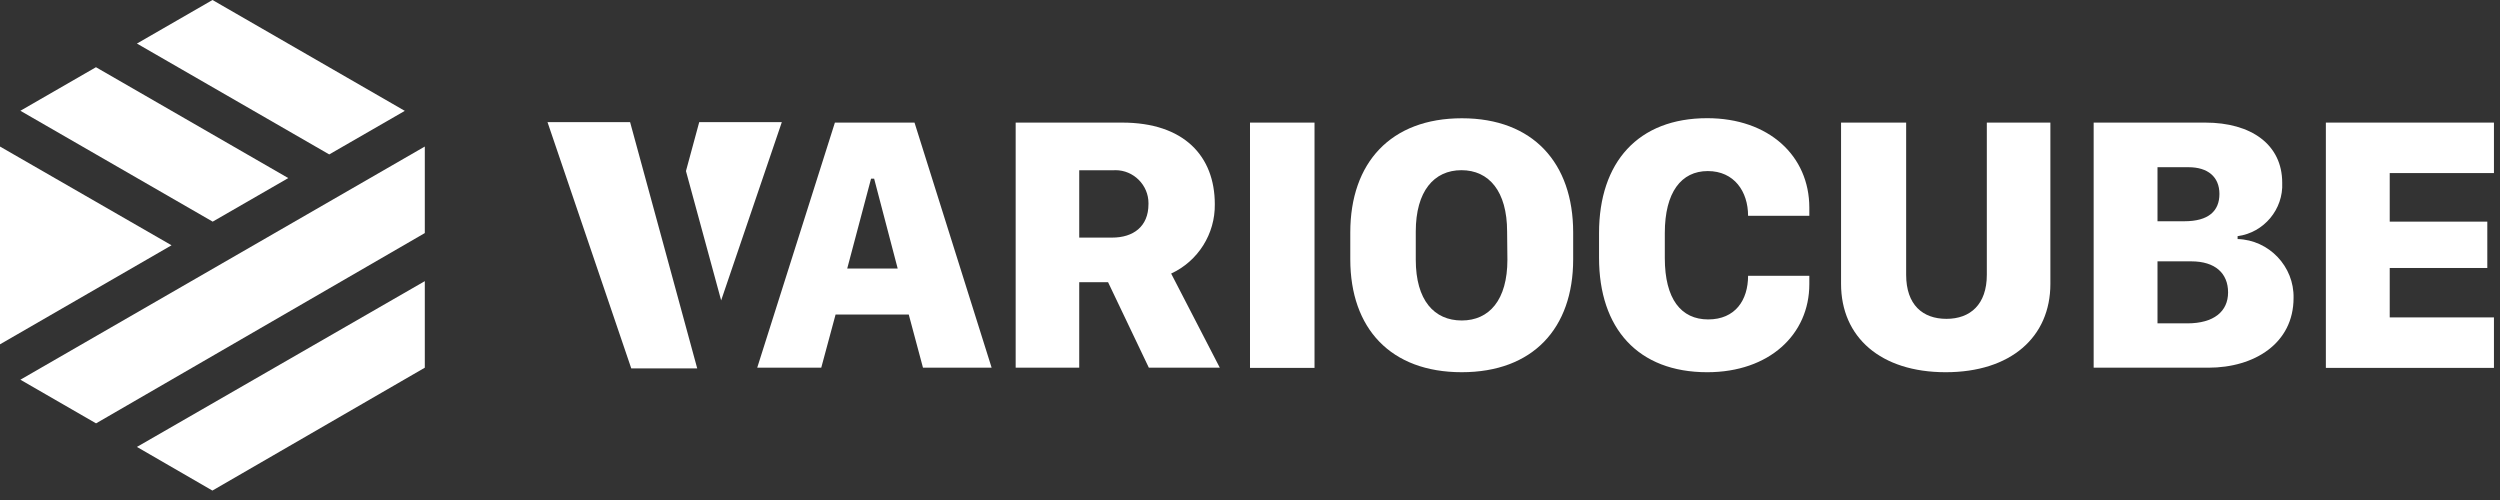 <?xml version="1.0" encoding="UTF-8" standalone="no"?><!DOCTYPE svg PUBLIC "-//W3C//DTD SVG 1.1//EN" "http://www.w3.org/Graphics/SVG/1.1/DTD/svg11.dtd"><svg width="100%" height="100%" viewBox="0 0 260 52" version="1.1" xmlns="http://www.w3.org/2000/svg" xmlns:xlink="http://www.w3.org/1999/xlink" xml:space="preserve" xmlns:serif="http://www.serif.com/" style="fill-rule:evenodd;clip-rule:evenodd;stroke-linejoin:round;stroke-miterlimit:2;"><rect x="0" y="0" width="260" height="52" fill="#333333" stroke="none"/><rect x="130" y="12.75" width="6.71" height="25.51" style="fill:#fff;"/><path d="M95.11,12.75l-8.28,0l-8.08,25.49l6.66,0l1.49,-5.53l7.61,0l1.48,5.53l7.14,0l-8.02,-25.49Zm-7,15.18l2.48,-9.35l0.32,0l2.45,9.35l-5.25,0Z" style="fill:#fff;fill-rule:nonzero;"/><path d="M121.8,28.45c2.8,-1.293 4.584,-4.127 4.54,-7.21c-0,-5 -3.2,-8.49 -9.63,-8.49l-11.08,0l-0,25.49l6.61,0l-0,-8.89l3,0l4.24,8.89l7.38,0l-5.06,-9.79Zm-6.13,-3.74l-3.43,0l0,-7l3.5,0c0.09,-0.007 0.181,-0.011 0.272,-0.011c1.881,0 3.43,1.549 3.43,3.43c-0,0.037 -0.001,0.074 -0.002,0.111c-0,2.33 -1.59,3.47 -3.77,3.47Z" style="fill:#fff;fill-rule:nonzero;"/><path d="M152.04,12.3c-7.4,-0 -11.61,4.62 -11.61,11.87l0,2.8c0,7.18 4.19,11.74 11.59,11.74c7.4,0 11.59,-4.56 11.59,-11.74l0,-2.8c0,-7.21 -4.17,-11.87 -11.57,-11.87Zm4.73,14.71c0,4.19 -1.89,6.32 -4.75,6.32c-2.86,0 -4.78,-2.09 -4.78,-6.32l0,-2.93c0,-4.19 1.89,-6.38 4.75,-6.38c2.86,0 4.75,2.19 4.75,6.38l0.03,2.93Z" style="fill:#fff;fill-rule:nonzero;"/><path d="M173.14,26.84c0,4.27 1.7,6.38 4.51,6.38c2.81,0 4.15,-2 4.15,-4.54l6.37,0l0,0.87c0,5.24 -4.17,9.16 -10.62,9.16c-7.19,0 -11.25,-4.54 -11.25,-11.9l0,-2.57c0,-7.39 4.08,-11.95 11.25,-11.95c6.4,0 10.62,3.91 10.62,9.31l0,0.84l-6.37,0c0,-2.52 -1.44,-4.65 -4.19,-4.65c-2.75,0 -4.47,2.19 -4.47,6.45l0,2.6Z" style="fill:#fff;fill-rule:nonzero;"/><path d="M198.24,28.58c0,3.12 1.72,4.58 4.19,4.58c2.47,0 4.2,-1.49 4.2,-4.58l0,-15.83l6.61,-0l0,16.77c0,5.55 -4.13,9.19 -10.89,9.19c-6.76,0 -10.88,-3.64 -10.88,-9.19l0,-16.77l6.77,-0l-0,15.83Z" style="fill:#fff;fill-rule:nonzero;"/><path d="M232.71,24.86l0,-0.3c2.738,-0.364 4.767,-2.791 4.64,-5.55c0,-4 -3.25,-6.26 -8,-6.26l-11.61,0l0,25.49l11.93,0c4.8,0 8.86,-2.54 8.86,-7.25c0.072,-3.273 -2.547,-6.033 -5.82,-6.13Zm-8.33,-7.47l3.23,-0c2,-0 3.21,1 3.21,2.78c-0,1.78 -1.14,2.84 -3.64,2.84l-2.8,-0l-0,-5.62Zm3.1,16.24l-3.1,-0l-0,-6.45l3.51,-0c2.5,-0 3.83,1.25 3.83,3.23c-0,1.98 -1.48,3.22 -4.24,3.22Z" style="fill:#fff;fill-rule:nonzero;"/><path d="M259.37,38.26l-17.48,0l0,-25.51l17.48,0l0,5.25l-10.84,0l0,5.05l10.15,0l0,4.82l-10.15,0l0,5.14l10.84,0l0,5.25Z" style="fill:#fff;fill-rule:nonzero;"/><path d="M69.13,25.9l3.38,12.41l-6.86,-0l-8.71,-25.61l8.59,-0l3.6,13.2Zm5.87,5.34l6.31,-18.54l-8.59,-0l-1.38,5.09l3.66,13.45Z" style="fill:#fff;fill-rule:nonzero;"/><path d="M14.24,46.48l29.94,-17.24l0,9l-22.09,12.78l-7.85,-4.54Zm-4.25,-2.45l34.19,-19.79l0,-9l-42.06,24.25l7.87,4.54Z" style="fill:#fff;fill-rule:nonzero;"/><path d="M0,35.81l0,-20.57l17.84,10.27l-17.84,10.3Zm34.24,-19.75l7.86,-4.53l-20,-11.53l-7.86,4.53l20,11.53Zm-24.26,-9.07l-7.86,4.53l20,11.53l7.86,-4.53l-20,-11.53Z" style="fill:#fff;fill-rule:nonzero;"/></svg>